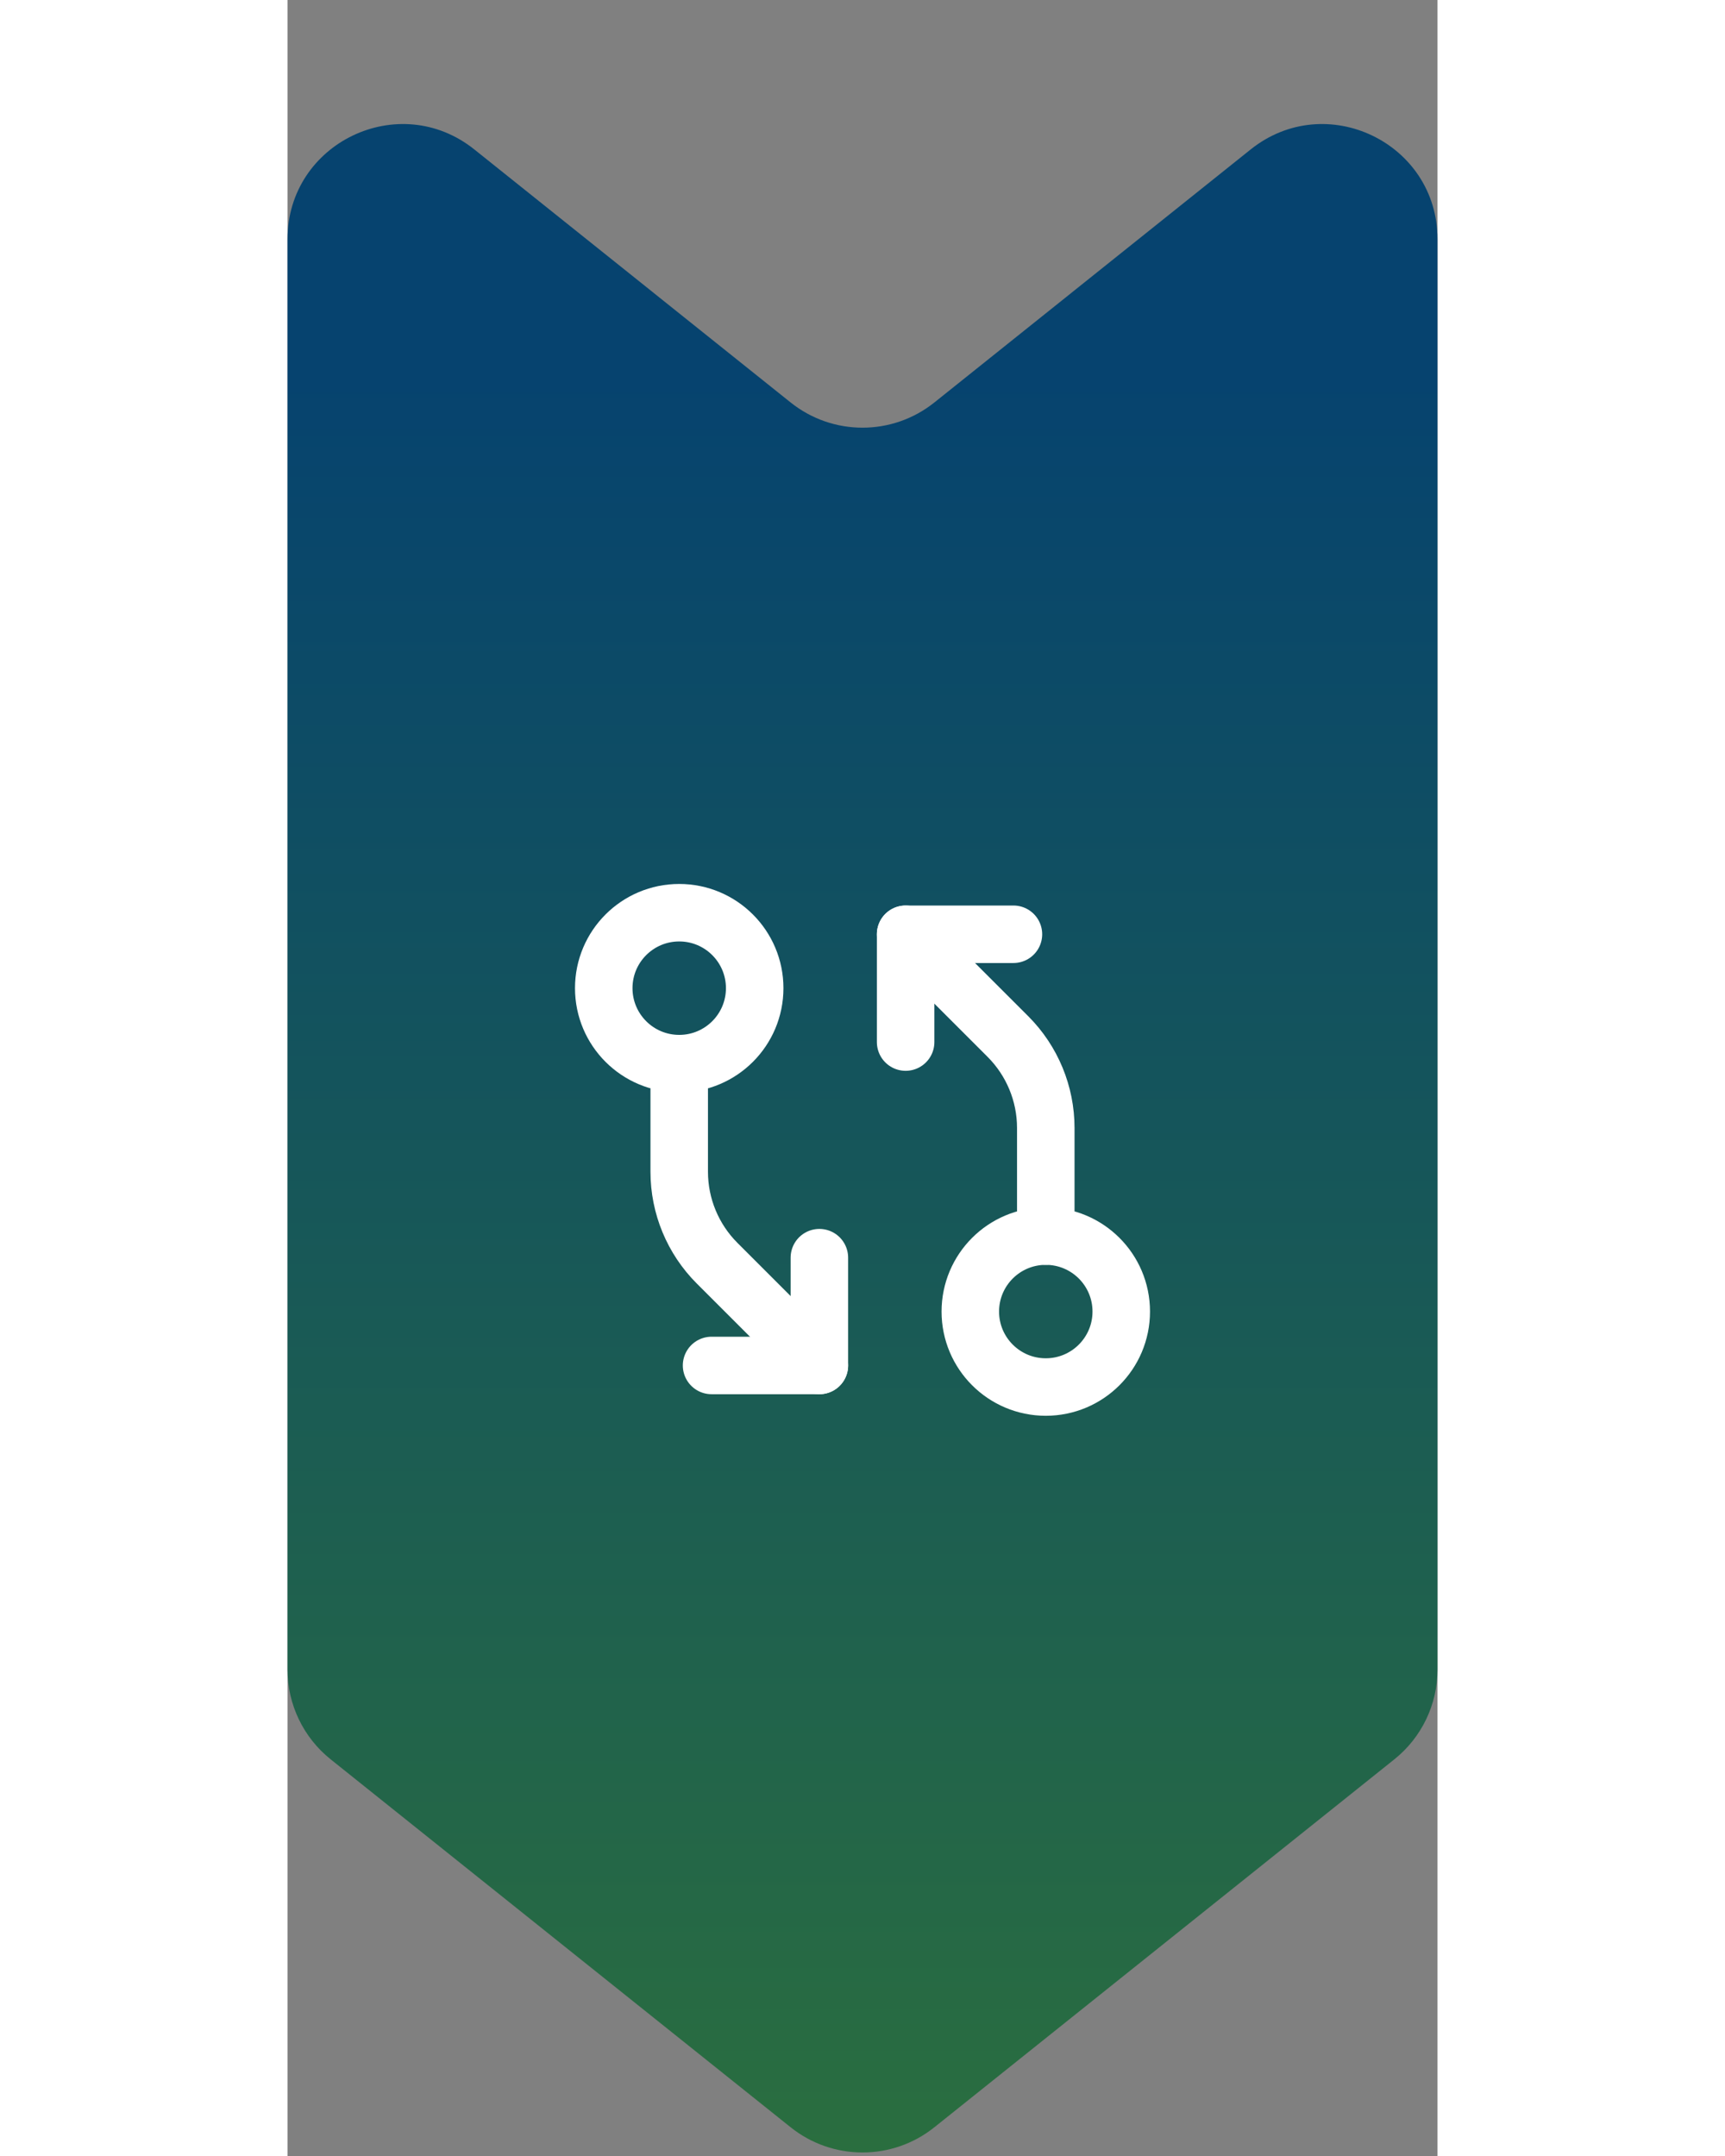 <svg width="60" height="75" viewBox="0 0 40 75" fill="none" xmlns="http://www.w3.org/2000/svg">
<rect x="0" y="0" width="40" height="75" fill="#808080" stroke="none"/>
<path fill-rule="evenodd" clip-rule="evenodd" d="M38.499 61.201C39.448 60.442 40 59.293 40 58.078V8.322C40 4.968 36.12 3.104 33.501 5.199L22.499 14.001C21.038 15.17 18.962 15.17 17.501 14.001L6.499 5.199C3.88 3.104 0 4.968 0 8.322V58.078C0 59.293 0.552 60.442 1.501 61.201L17.501 74.001C18.962 75.17 21.038 75.17 22.499 74.001L38.499 61.201Z" fill="url(#paint0_linear)"/>
<path d="M26.375 48.25C27.825 48.25 29 47.075 29 45.625C29 44.175 27.825 43 26.375 43C24.925 43 23.75 44.175 23.75 45.625C23.75 47.075 24.925 48.25 26.375 48.25Z" stroke="white" stroke-width="2" stroke-linecap="round" stroke-linejoin="round"/>
<path d="M26.375 43L26.375 39.239C26.375 38.045 25.901 36.901 25.057 36.057L21.5 32.5" stroke="white" stroke-width="2" stroke-linecap="round" stroke-linejoin="round"/>
<path d="M21.5 36.25V32.5H25.25" stroke="white" stroke-width="2" stroke-linecap="round" stroke-linejoin="round"/>
<path d="M13.625 37C15.075 37 16.25 35.825 16.25 34.375C16.25 32.925 15.075 31.75 13.625 31.75C12.175 31.75 11 32.925 11 34.375C11 35.825 12.175 37 13.625 37Z" stroke="white" stroke-width="2" stroke-linecap="round" stroke-linejoin="round"/>
<path d="M13.625 37L13.625 40.761C13.625 41.955 14.099 43.099 14.943 43.943L18.5 47.5" stroke="white" stroke-width="2" stroke-linecap="round" stroke-linejoin="round"/>
<path d="M18.5 43.75V47.5H14.75" stroke="white" stroke-width="2" stroke-linecap="round" stroke-linejoin="round"/>
<defs>
<linearGradient id="paint0_linear" x1="20" y1="12.975" x2="20" y2="74.946" gradientUnits="userSpaceOnUse">
<stop stop-color="#06436F"/>
<stop offset="1" stop-color="#2A6E3F"/>
</linearGradient>
</defs>
</svg>
